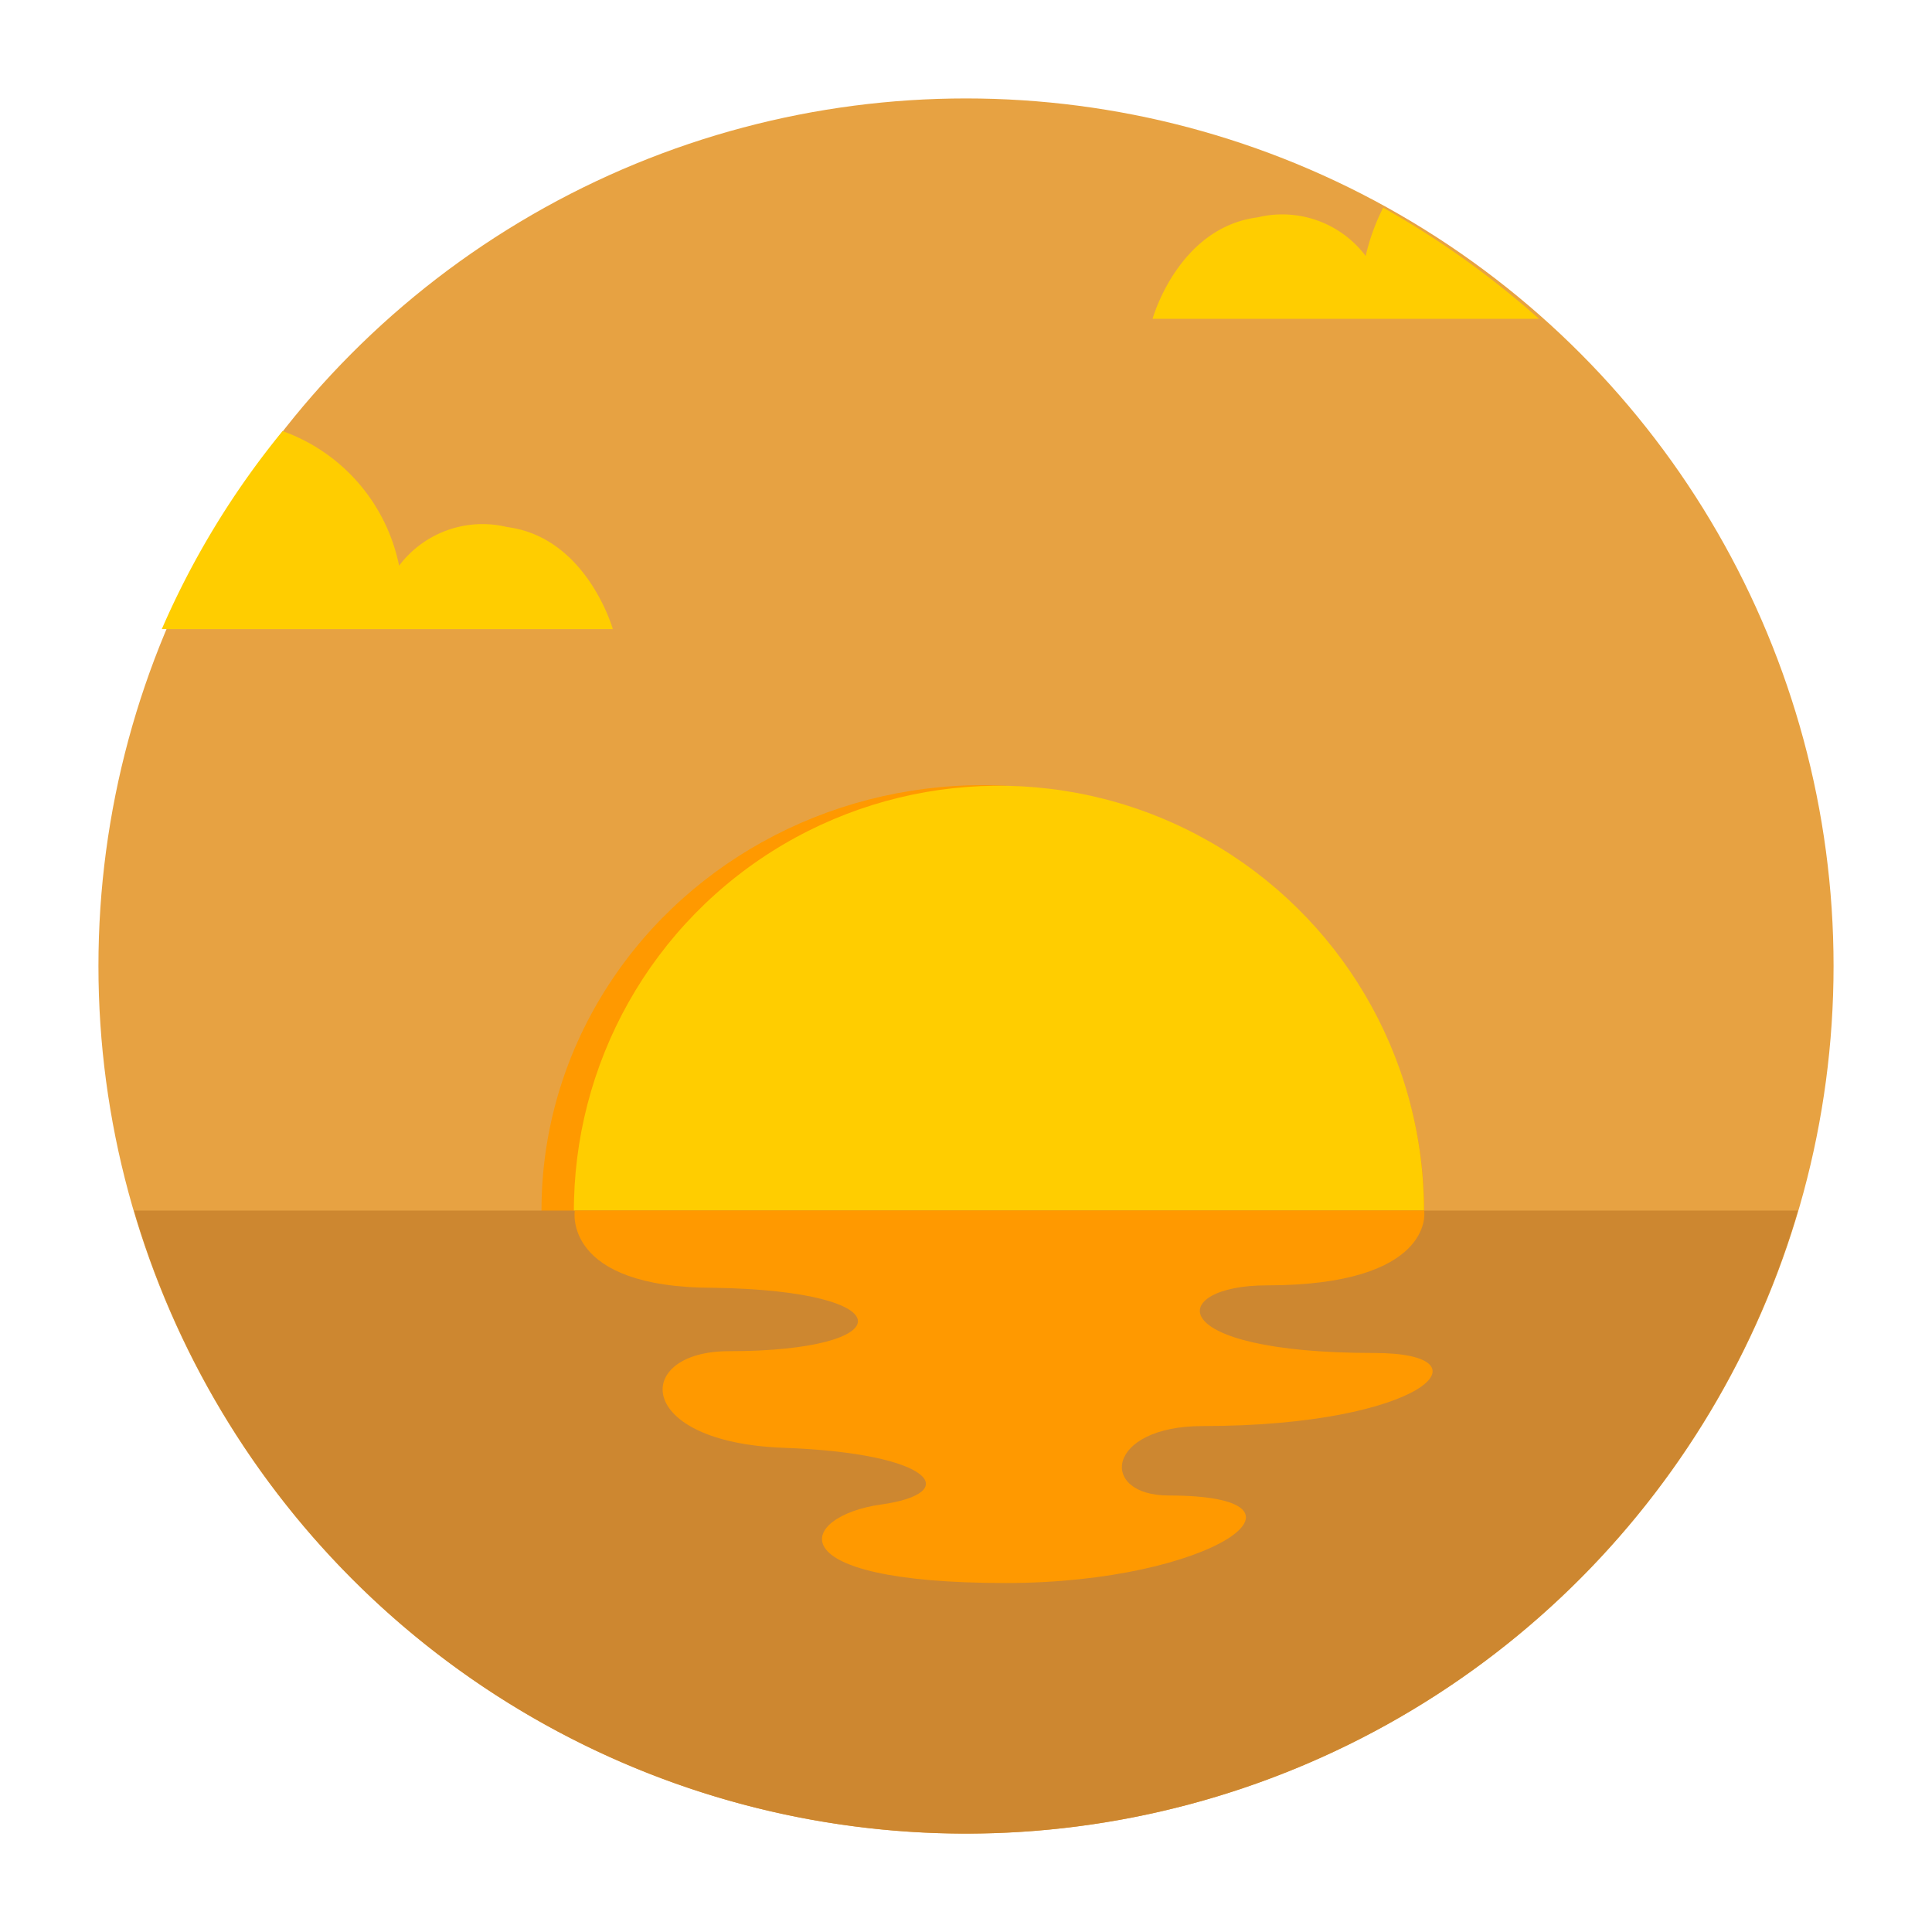 <svg width="40" height="40" viewBox="0 0 40 40" fill="none" xmlns="http://www.w3.org/2000/svg">
    <circle cx="20" cy="20" r="17.962" fill="#E7A242"/>
    <ellipse cx="20.348" cy="25.056" rx="8.8" ry="9.137" transform="rotate(-89.9 20.348 25.056)" fill="#F90"/>
    <circle cx="20.682" cy="25.068" r="8.8" transform="rotate(-8.02 20.682 25.068)" fill="#FFCD00"/>
    <path d="M2.775 25.063a17.95 17.95 0 0 0 34.45 0H2.775z" fill="#CD8730"/>
    <path d="M29.488 25.1s.187 1.512-3.263 1.512c-2.05 0-2.213 1.4 2.225 1.4 2.5 0 1.038 1.513-3.55 1.513-2.012 0-2.162 1.438-.7 1.438 3.413 0 .913 1.812-3.375 1.812-4.837 0-4.287-1.387-2.587-1.625 1.7-.237 1.1-1.063-2.013-1.175-3.113-.113-3.125-2-1.138-2 3.563 0 3.675-1.25-.312-1.313-3.138 0-2.875-1.6-2.875-1.6h17.587" fill="#F90"/>
    <path d="M12.688 13.025s-.538-1.9-2.188-2.113a2.162 2.162 0 0 0-2.237.8A3.75 3.75 0 0 0 5.85 8.925a17.388 17.388 0 0 0-2.5 4.1h9.337zM28.637 4.3a4.34 4.34 0 0 0-.362 1 2.163 2.163 0 0 0-2.237-.8c-1.65.212-2.175 2.1-2.175 2.1h8c-.99-.88-2.07-1.652-3.226-2.3z" fill="#FFCD00"/>
</svg>
